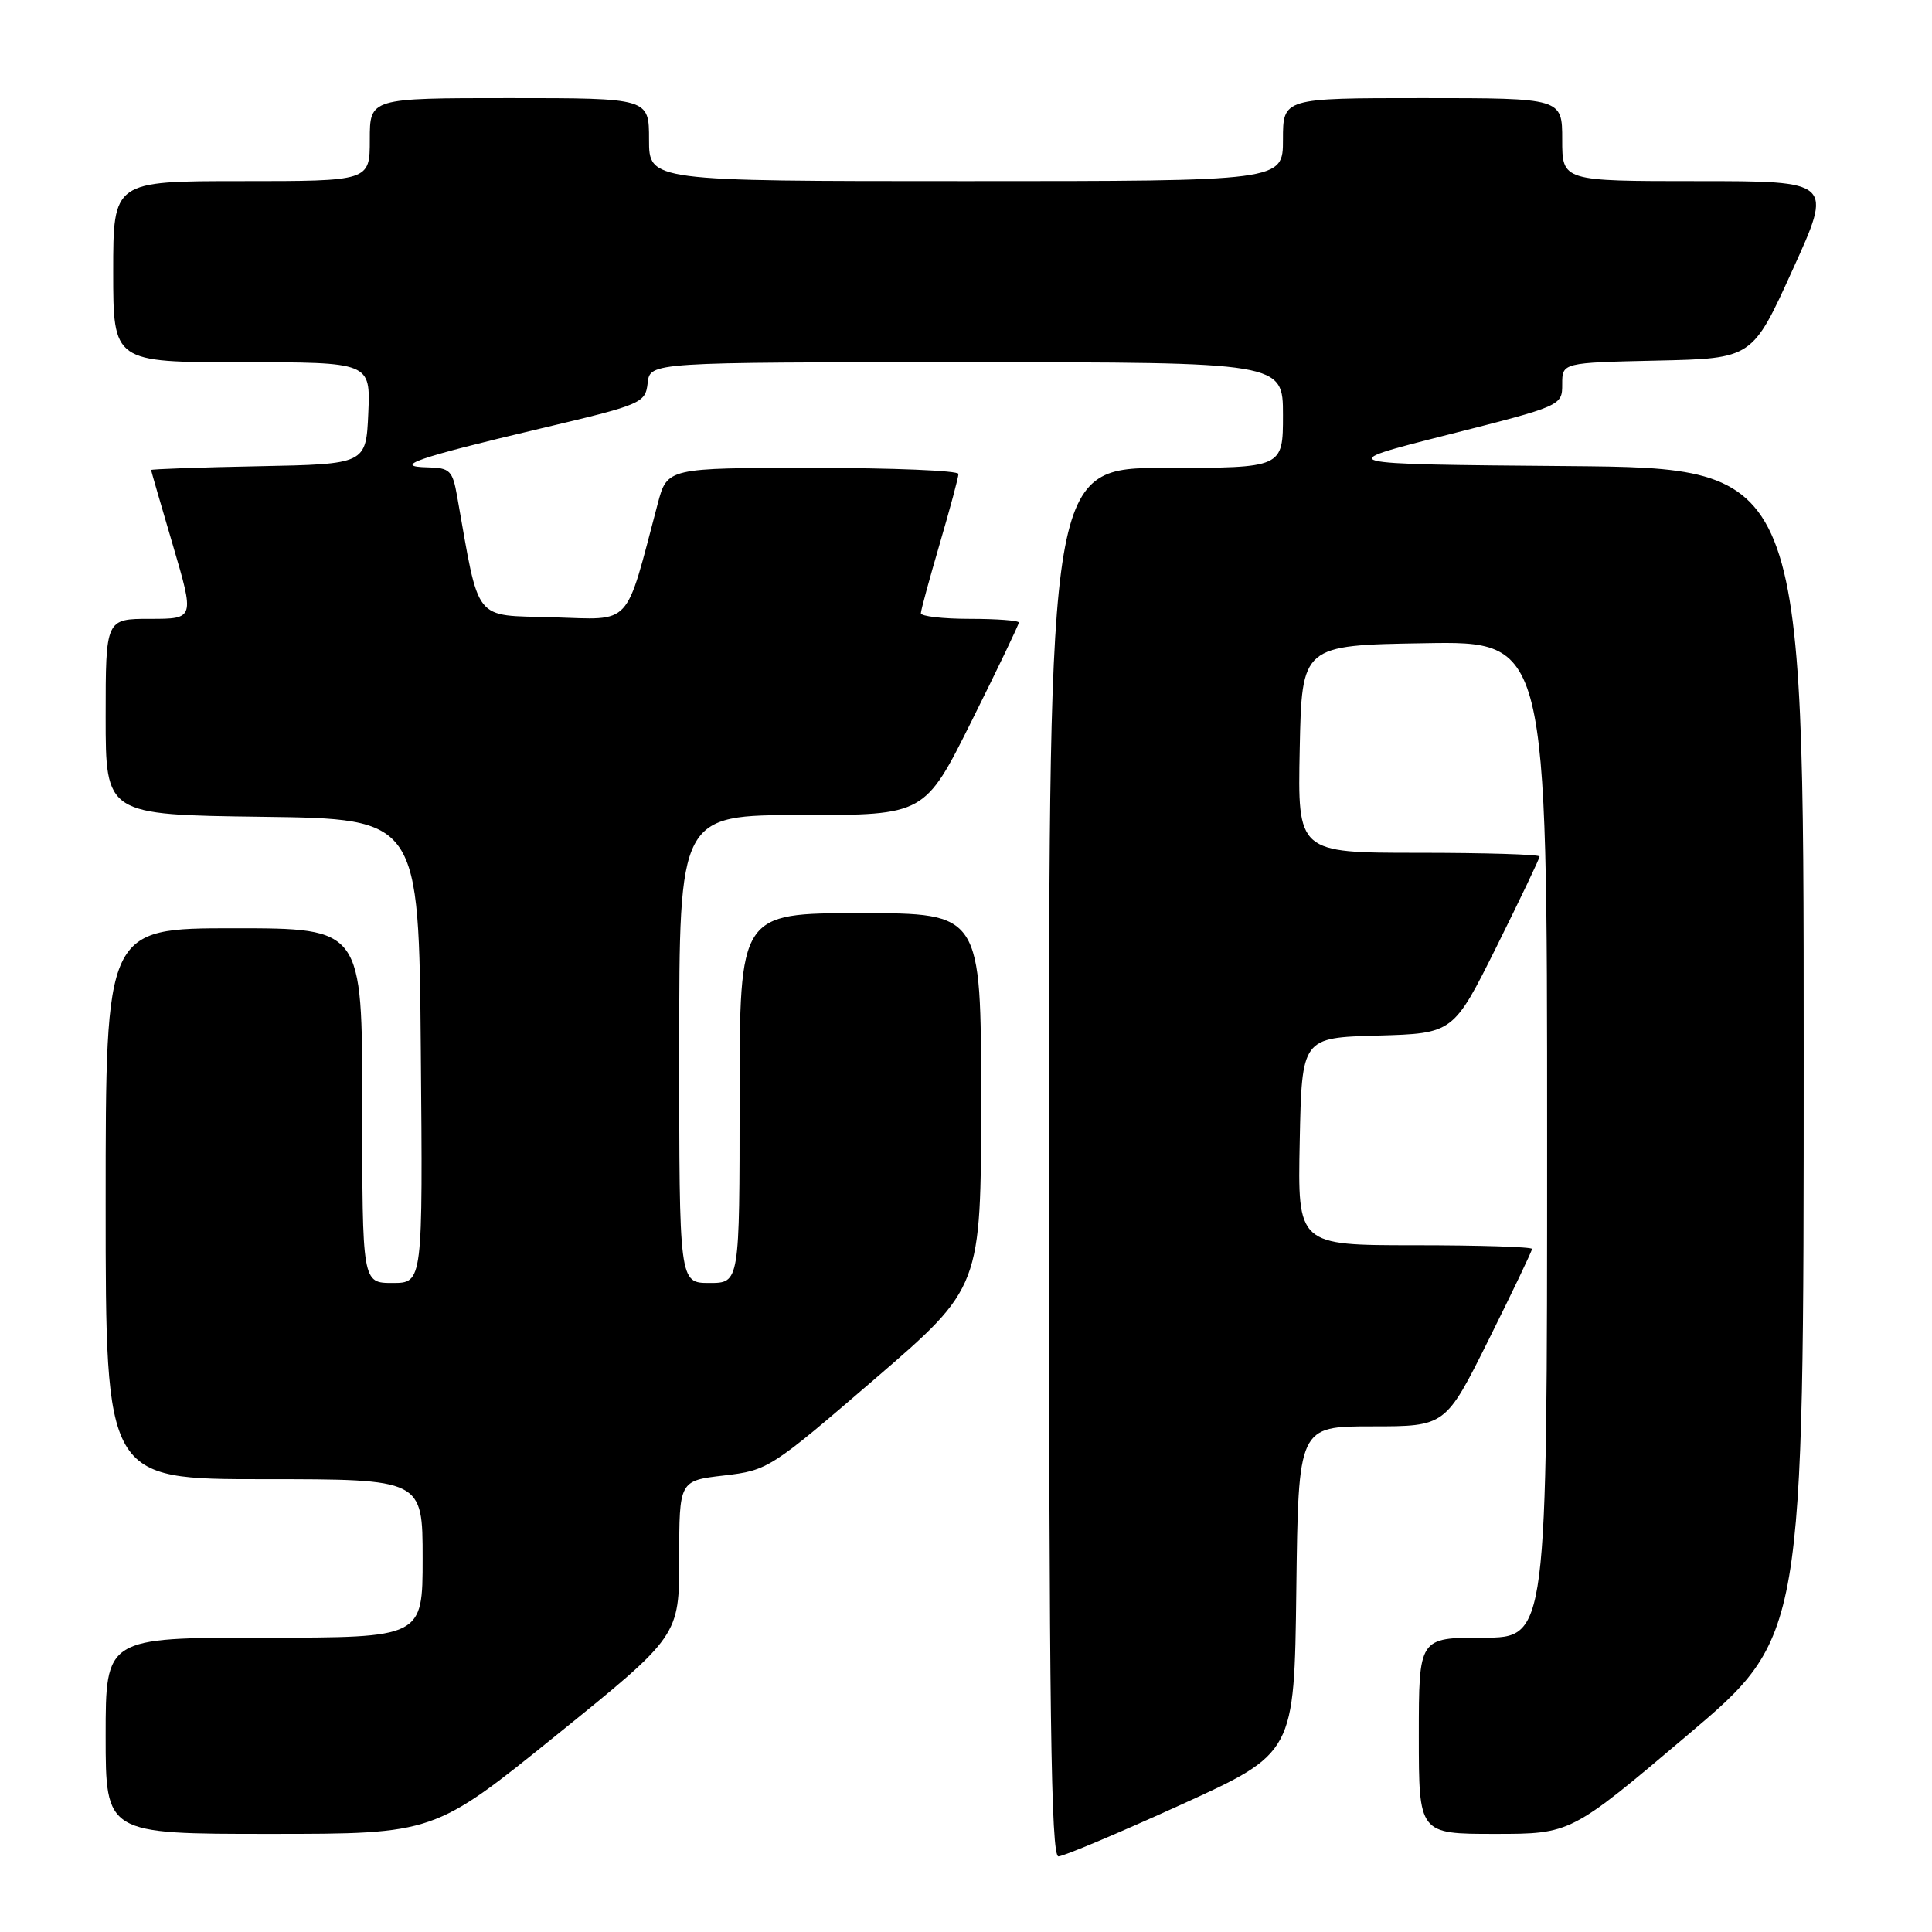 <?xml version="1.0" encoding="UTF-8" standalone="no"?>
<!DOCTYPE svg PUBLIC "-//W3C//DTD SVG 1.1//EN" "http://www.w3.org/Graphics/SVG/1.1/DTD/svg11.dtd" >
<svg xmlns="http://www.w3.org/2000/svg" xmlns:xlink="http://www.w3.org/1999/xlink" version="1.1" viewBox="0 0 256 256">
 <g >
 <path fill="currentColor"
d=" M 156.50 239.13 C 171.50 232.29 171.50 232.29 171.77 210.65 C 172.04 189.00 172.04 189.00 181.79 189.00 C 191.54 189.00 191.54 189.00 197.27 177.49 C 200.42 171.16 203.00 165.76 203.00 165.49 C 203.00 165.22 196.01 165.00 187.47 165.00 C 171.94 165.00 171.94 165.00 172.22 151.25 C 172.50 137.50 172.50 137.50 182.54 137.22 C 192.57 136.93 192.57 136.93 198.29 125.46 C 201.43 119.14 204.00 113.76 204.00 113.49 C 204.00 113.22 196.79 113.00 187.97 113.00 C 171.94 113.00 171.94 113.00 172.22 99.25 C 172.50 85.50 172.50 85.50 188.75 85.23 C 205.00 84.95 205.00 84.95 205.00 150.98 C 205.00 217.00 205.00 217.00 196.50 217.00 C 188.00 217.00 188.00 217.00 188.00 230.00 C 188.00 243.00 188.00 243.00 198.07 243.00 C 208.14 243.00 208.14 243.00 223.57 229.94 C 239.00 216.88 239.00 216.88 239.00 139.45 C 239.00 62.03 239.00 62.03 207.75 61.76 C 176.50 61.50 176.50 61.50 191.75 57.63 C 206.95 53.78 207.00 53.76 207.00 50.91 C 207.00 48.06 207.00 48.06 219.60 47.78 C 232.20 47.50 232.20 47.50 237.53 35.75 C 242.87 24.00 242.87 24.00 224.93 24.00 C 207.00 24.00 207.00 24.00 207.00 18.50 C 207.00 13.00 207.00 13.00 188.50 13.00 C 170.00 13.00 170.00 13.00 170.00 18.50 C 170.00 24.00 170.00 24.00 128.00 24.00 C 86.00 24.00 86.00 24.00 86.00 18.50 C 86.00 13.00 86.00 13.00 67.50 13.00 C 49.00 13.00 49.00 13.00 49.00 18.50 C 49.00 24.00 49.00 24.00 32.00 24.00 C 15.00 24.00 15.00 24.00 15.00 36.00 C 15.00 48.00 15.00 48.00 32.05 48.00 C 49.09 48.00 49.09 48.00 48.80 54.75 C 48.50 61.50 48.50 61.50 34.25 61.78 C 26.41 61.93 20.01 62.16 20.02 62.28 C 20.03 62.40 21.33 66.89 22.91 72.25 C 25.78 82.00 25.78 82.00 19.89 82.00 C 14.00 82.00 14.00 82.00 14.00 94.98 C 14.00 107.96 14.00 107.96 34.75 108.23 C 55.50 108.50 55.50 108.50 55.76 139.25 C 56.03 170.00 56.03 170.00 52.01 170.00 C 48.00 170.00 48.00 170.00 48.00 146.50 C 48.00 123.00 48.00 123.00 31.00 123.00 C 14.00 123.00 14.00 123.00 14.00 159.50 C 14.00 196.00 14.00 196.00 35.00 196.00 C 56.00 196.00 56.00 196.00 56.00 206.50 C 56.00 217.00 56.00 217.00 35.00 217.00 C 14.00 217.00 14.00 217.00 14.00 230.00 C 14.00 243.00 14.00 243.00 35.77 243.00 C 57.54 243.00 57.54 243.00 73.77 229.88 C 90.00 216.76 90.00 216.76 90.00 206.48 C 90.00 196.20 90.00 196.20 95.93 195.51 C 101.76 194.83 102.12 194.60 115.93 182.71 C 130.00 170.59 130.00 170.59 130.00 145.80 C 130.00 121.00 130.00 121.00 114.00 121.00 C 98.00 121.00 98.00 121.00 98.00 145.50 C 98.00 170.00 98.00 170.00 94.00 170.00 C 90.00 170.00 90.00 170.00 90.00 139.00 C 90.00 108.00 90.00 108.00 106.27 108.00 C 122.54 108.00 122.54 108.00 128.77 95.49 C 132.20 88.61 135.00 82.76 135.00 82.49 C 135.00 82.22 132.07 82.00 128.50 82.00 C 124.92 82.00 122.01 81.66 122.02 81.25 C 122.03 80.84 123.16 76.70 124.52 72.05 C 125.88 67.40 127.00 63.24 127.00 62.80 C 127.00 62.36 118.32 62.00 107.71 62.00 C 88.41 62.00 88.41 62.00 87.15 66.75 C 82.75 83.34 83.90 82.10 73.21 81.79 C 62.60 81.47 63.58 82.71 60.57 65.75 C 59.97 62.36 59.61 61.99 56.70 61.93 C 51.85 61.83 55.20 60.67 71.50 56.81 C 85.09 53.60 85.51 53.42 85.82 50.75 C 86.13 48.00 86.13 48.00 128.07 48.00 C 170.00 48.00 170.00 48.00 170.00 55.00 C 170.00 62.00 170.00 62.00 154.50 62.00 C 139.00 62.00 139.00 62.00 139.00 154.00 C 139.00 226.94 139.26 246.00 140.25 245.98 C 140.94 245.97 148.25 242.88 156.50 239.13 Z "/>
</g>
</svg>